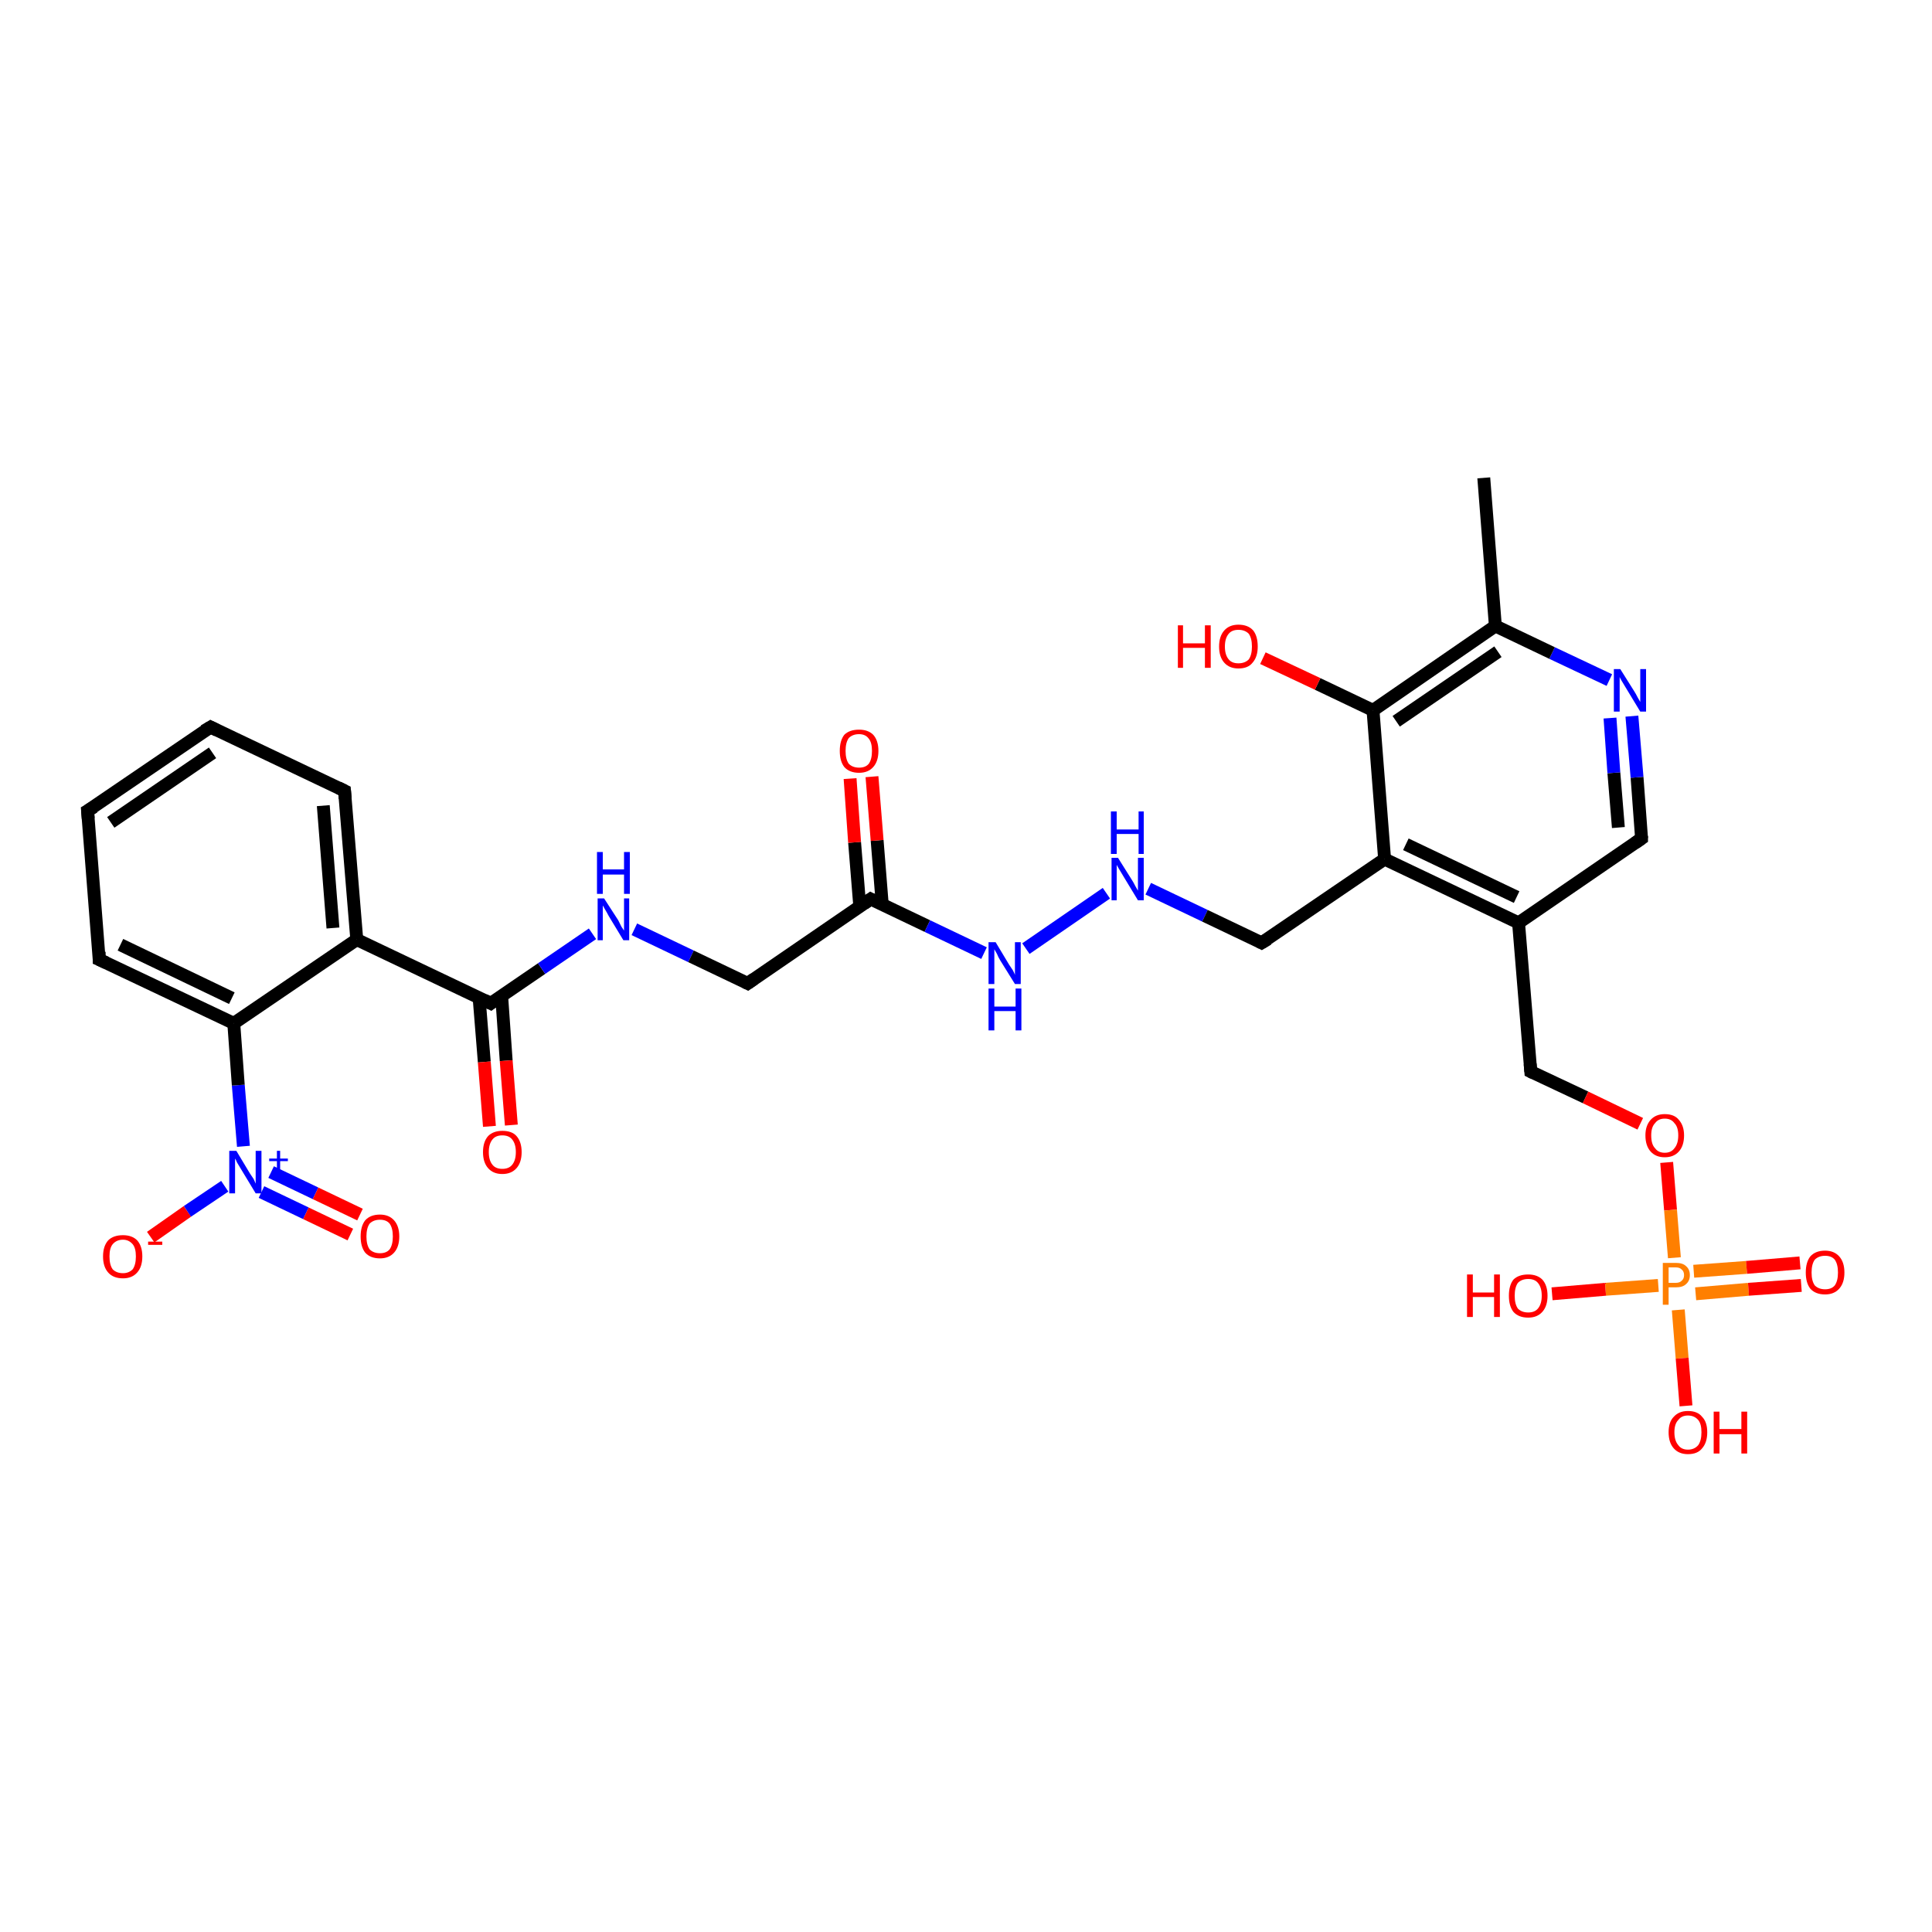 <?xml version='1.0' encoding='iso-8859-1'?>
<svg version='1.1' baseProfile='full'
              xmlns='http://www.w3.org/2000/svg'
                      xmlns:rdkit='http://www.rdkit.org/xml'
                      xmlns:xlink='http://www.w3.org/1999/xlink'
                  xml:space='preserve'
width='300px' height='300px' viewBox='0 0 300 300'>
<!-- END OF HEADER -->
<rect style='opacity:1.0;fill:#FFFFFF;stroke:none' width='300.0' height='300.0' x='0.0' y='0.0'> </rect>
<path class='bond-0 atom-0 atom-1' d='M 23.4,192.1 L 29.1,188.1' style='fill:none;fill-rule:evenodd;stroke:#FF0000;stroke-width:2.0px;stroke-linecap:butt;stroke-linejoin:miter;stroke-opacity:1' />
<path class='bond-0 atom-0 atom-1' d='M 29.1,188.1 L 34.9,184.2' style='fill:none;fill-rule:evenodd;stroke:#0000FF;stroke-width:2.0px;stroke-linecap:butt;stroke-linejoin:miter;stroke-opacity:1' />
<path class='bond-1 atom-1 atom-2' d='M 40.6,185.1 L 47.5,188.4' style='fill:none;fill-rule:evenodd;stroke:#0000FF;stroke-width:2.0px;stroke-linecap:butt;stroke-linejoin:miter;stroke-opacity:1' />
<path class='bond-1 atom-1 atom-2' d='M 47.5,188.4 L 54.4,191.7' style='fill:none;fill-rule:evenodd;stroke:#FF0000;stroke-width:2.0px;stroke-linecap:butt;stroke-linejoin:miter;stroke-opacity:1' />
<path class='bond-1 atom-1 atom-2' d='M 42.1,182.0 L 49.0,185.3' style='fill:none;fill-rule:evenodd;stroke:#0000FF;stroke-width:2.0px;stroke-linecap:butt;stroke-linejoin:miter;stroke-opacity:1' />
<path class='bond-1 atom-1 atom-2' d='M 49.0,185.3 L 55.9,188.6' style='fill:none;fill-rule:evenodd;stroke:#FF0000;stroke-width:2.0px;stroke-linecap:butt;stroke-linejoin:miter;stroke-opacity:1' />
<path class='bond-2 atom-1 atom-3' d='M 37.8,178.0 L 37.0,168.5' style='fill:none;fill-rule:evenodd;stroke:#0000FF;stroke-width:2.0px;stroke-linecap:butt;stroke-linejoin:miter;stroke-opacity:1' />
<path class='bond-2 atom-1 atom-3' d='M 37.0,168.5 L 36.3,158.9' style='fill:none;fill-rule:evenodd;stroke:#000000;stroke-width:2.0px;stroke-linecap:butt;stroke-linejoin:miter;stroke-opacity:1' />
<path class='bond-3 atom-3 atom-4' d='M 36.3,158.9 L 15.4,149.0' style='fill:none;fill-rule:evenodd;stroke:#000000;stroke-width:2.0px;stroke-linecap:butt;stroke-linejoin:miter;stroke-opacity:1' />
<path class='bond-3 atom-3 atom-4' d='M 36.0,155.0 L 18.7,146.7' style='fill:none;fill-rule:evenodd;stroke:#000000;stroke-width:2.0px;stroke-linecap:butt;stroke-linejoin:miter;stroke-opacity:1' />
<path class='bond-4 atom-4 atom-5' d='M 15.4,149.0 L 13.6,125.9' style='fill:none;fill-rule:evenodd;stroke:#000000;stroke-width:2.0px;stroke-linecap:butt;stroke-linejoin:miter;stroke-opacity:1' />
<path class='bond-5 atom-5 atom-6' d='M 13.6,125.9 L 32.7,112.9' style='fill:none;fill-rule:evenodd;stroke:#000000;stroke-width:2.0px;stroke-linecap:butt;stroke-linejoin:miter;stroke-opacity:1' />
<path class='bond-5 atom-5 atom-6' d='M 17.2,127.7 L 33.0,116.9' style='fill:none;fill-rule:evenodd;stroke:#000000;stroke-width:2.0px;stroke-linecap:butt;stroke-linejoin:miter;stroke-opacity:1' />
<path class='bond-6 atom-6 atom-7' d='M 32.7,112.9 L 53.5,122.8' style='fill:none;fill-rule:evenodd;stroke:#000000;stroke-width:2.0px;stroke-linecap:butt;stroke-linejoin:miter;stroke-opacity:1' />
<path class='bond-7 atom-7 atom-8' d='M 53.5,122.8 L 55.4,145.9' style='fill:none;fill-rule:evenodd;stroke:#000000;stroke-width:2.0px;stroke-linecap:butt;stroke-linejoin:miter;stroke-opacity:1' />
<path class='bond-7 atom-7 atom-8' d='M 50.2,125.1 L 51.7,144.1' style='fill:none;fill-rule:evenodd;stroke:#000000;stroke-width:2.0px;stroke-linecap:butt;stroke-linejoin:miter;stroke-opacity:1' />
<path class='bond-8 atom-8 atom-9' d='M 55.4,145.9 L 76.2,155.8' style='fill:none;fill-rule:evenodd;stroke:#000000;stroke-width:2.0px;stroke-linecap:butt;stroke-linejoin:miter;stroke-opacity:1' />
<path class='bond-9 atom-9 atom-10' d='M 74.4,155.0 L 75.2,164.9' style='fill:none;fill-rule:evenodd;stroke:#000000;stroke-width:2.0px;stroke-linecap:butt;stroke-linejoin:miter;stroke-opacity:1' />
<path class='bond-9 atom-9 atom-10' d='M 75.2,164.9 L 76.0,174.9' style='fill:none;fill-rule:evenodd;stroke:#FF0000;stroke-width:2.0px;stroke-linecap:butt;stroke-linejoin:miter;stroke-opacity:1' />
<path class='bond-9 atom-9 atom-10' d='M 77.9,154.7 L 78.6,164.7' style='fill:none;fill-rule:evenodd;stroke:#000000;stroke-width:2.0px;stroke-linecap:butt;stroke-linejoin:miter;stroke-opacity:1' />
<path class='bond-9 atom-9 atom-10' d='M 78.6,164.7 L 79.4,174.7' style='fill:none;fill-rule:evenodd;stroke:#FF0000;stroke-width:2.0px;stroke-linecap:butt;stroke-linejoin:miter;stroke-opacity:1' />
<path class='bond-10 atom-9 atom-11' d='M 76.2,155.8 L 84.1,150.4' style='fill:none;fill-rule:evenodd;stroke:#000000;stroke-width:2.0px;stroke-linecap:butt;stroke-linejoin:miter;stroke-opacity:1' />
<path class='bond-10 atom-9 atom-11' d='M 84.1,150.4 L 92.0,145.0' style='fill:none;fill-rule:evenodd;stroke:#0000FF;stroke-width:2.0px;stroke-linecap:butt;stroke-linejoin:miter;stroke-opacity:1' />
<path class='bond-11 atom-11 atom-12' d='M 98.5,144.3 L 107.3,148.5' style='fill:none;fill-rule:evenodd;stroke:#0000FF;stroke-width:2.0px;stroke-linecap:butt;stroke-linejoin:miter;stroke-opacity:1' />
<path class='bond-11 atom-11 atom-12' d='M 107.3,148.5 L 116.1,152.7' style='fill:none;fill-rule:evenodd;stroke:#000000;stroke-width:2.0px;stroke-linecap:butt;stroke-linejoin:miter;stroke-opacity:1' />
<path class='bond-12 atom-12 atom-13' d='M 116.1,152.7 L 135.2,139.6' style='fill:none;fill-rule:evenodd;stroke:#000000;stroke-width:2.0px;stroke-linecap:butt;stroke-linejoin:miter;stroke-opacity:1' />
<path class='bond-13 atom-13 atom-14' d='M 137.0,140.5 L 136.2,130.5' style='fill:none;fill-rule:evenodd;stroke:#000000;stroke-width:2.0px;stroke-linecap:butt;stroke-linejoin:miter;stroke-opacity:1' />
<path class='bond-13 atom-13 atom-14' d='M 136.2,130.5 L 135.4,120.6' style='fill:none;fill-rule:evenodd;stroke:#FF0000;stroke-width:2.0px;stroke-linecap:butt;stroke-linejoin:miter;stroke-opacity:1' />
<path class='bond-13 atom-13 atom-14' d='M 133.5,140.7 L 132.7,130.8' style='fill:none;fill-rule:evenodd;stroke:#000000;stroke-width:2.0px;stroke-linecap:butt;stroke-linejoin:miter;stroke-opacity:1' />
<path class='bond-13 atom-13 atom-14' d='M 132.7,130.8 L 132.0,120.9' style='fill:none;fill-rule:evenodd;stroke:#FF0000;stroke-width:2.0px;stroke-linecap:butt;stroke-linejoin:miter;stroke-opacity:1' />
<path class='bond-14 atom-13 atom-15' d='M 135.2,139.6 L 144.0,143.8' style='fill:none;fill-rule:evenodd;stroke:#000000;stroke-width:2.0px;stroke-linecap:butt;stroke-linejoin:miter;stroke-opacity:1' />
<path class='bond-14 atom-13 atom-15' d='M 144.0,143.8 L 152.8,148.0' style='fill:none;fill-rule:evenodd;stroke:#0000FF;stroke-width:2.0px;stroke-linecap:butt;stroke-linejoin:miter;stroke-opacity:1' />
<path class='bond-15 atom-15 atom-16' d='M 159.3,147.3 L 171.8,138.7' style='fill:none;fill-rule:evenodd;stroke:#0000FF;stroke-width:2.0px;stroke-linecap:butt;stroke-linejoin:miter;stroke-opacity:1' />
<path class='bond-16 atom-16 atom-17' d='M 178.3,138.0 L 187.1,142.2' style='fill:none;fill-rule:evenodd;stroke:#0000FF;stroke-width:2.0px;stroke-linecap:butt;stroke-linejoin:miter;stroke-opacity:1' />
<path class='bond-16 atom-16 atom-17' d='M 187.1,142.2 L 195.9,146.4' style='fill:none;fill-rule:evenodd;stroke:#000000;stroke-width:2.0px;stroke-linecap:butt;stroke-linejoin:miter;stroke-opacity:1' />
<path class='bond-17 atom-17 atom-18' d='M 195.9,146.4 L 215.0,133.4' style='fill:none;fill-rule:evenodd;stroke:#000000;stroke-width:2.0px;stroke-linecap:butt;stroke-linejoin:miter;stroke-opacity:1' />
<path class='bond-18 atom-18 atom-19' d='M 215.0,133.4 L 235.8,143.3' style='fill:none;fill-rule:evenodd;stroke:#000000;stroke-width:2.0px;stroke-linecap:butt;stroke-linejoin:miter;stroke-opacity:1' />
<path class='bond-18 atom-18 atom-19' d='M 218.3,131.1 L 235.5,139.3' style='fill:none;fill-rule:evenodd;stroke:#000000;stroke-width:2.0px;stroke-linecap:butt;stroke-linejoin:miter;stroke-opacity:1' />
<path class='bond-19 atom-19 atom-20' d='M 235.8,143.3 L 254.9,130.2' style='fill:none;fill-rule:evenodd;stroke:#000000;stroke-width:2.0px;stroke-linecap:butt;stroke-linejoin:miter;stroke-opacity:1' />
<path class='bond-20 atom-20 atom-21' d='M 254.9,130.2 L 254.2,120.7' style='fill:none;fill-rule:evenodd;stroke:#000000;stroke-width:2.0px;stroke-linecap:butt;stroke-linejoin:miter;stroke-opacity:1' />
<path class='bond-20 atom-20 atom-21' d='M 254.2,120.7 L 253.4,111.2' style='fill:none;fill-rule:evenodd;stroke:#0000FF;stroke-width:2.0px;stroke-linecap:butt;stroke-linejoin:miter;stroke-opacity:1' />
<path class='bond-20 atom-20 atom-21' d='M 251.3,128.5 L 250.6,120.0' style='fill:none;fill-rule:evenodd;stroke:#000000;stroke-width:2.0px;stroke-linecap:butt;stroke-linejoin:miter;stroke-opacity:1' />
<path class='bond-20 atom-20 atom-21' d='M 250.6,120.0 L 250.0,111.5' style='fill:none;fill-rule:evenodd;stroke:#0000FF;stroke-width:2.0px;stroke-linecap:butt;stroke-linejoin:miter;stroke-opacity:1' />
<path class='bond-21 atom-21 atom-22' d='M 249.9,105.6 L 241.0,101.4' style='fill:none;fill-rule:evenodd;stroke:#0000FF;stroke-width:2.0px;stroke-linecap:butt;stroke-linejoin:miter;stroke-opacity:1' />
<path class='bond-21 atom-21 atom-22' d='M 241.0,101.4 L 232.2,97.2' style='fill:none;fill-rule:evenodd;stroke:#000000;stroke-width:2.0px;stroke-linecap:butt;stroke-linejoin:miter;stroke-opacity:1' />
<path class='bond-22 atom-22 atom-23' d='M 232.2,97.2 L 213.2,110.3' style='fill:none;fill-rule:evenodd;stroke:#000000;stroke-width:2.0px;stroke-linecap:butt;stroke-linejoin:miter;stroke-opacity:1' />
<path class='bond-22 atom-22 atom-23' d='M 232.6,101.2 L 216.8,112.0' style='fill:none;fill-rule:evenodd;stroke:#000000;stroke-width:2.0px;stroke-linecap:butt;stroke-linejoin:miter;stroke-opacity:1' />
<path class='bond-23 atom-23 atom-24' d='M 213.2,110.3 L 204.6,106.2' style='fill:none;fill-rule:evenodd;stroke:#000000;stroke-width:2.0px;stroke-linecap:butt;stroke-linejoin:miter;stroke-opacity:1' />
<path class='bond-23 atom-23 atom-24' d='M 204.6,106.2 L 196.1,102.2' style='fill:none;fill-rule:evenodd;stroke:#FF0000;stroke-width:2.0px;stroke-linecap:butt;stroke-linejoin:miter;stroke-opacity:1' />
<path class='bond-24 atom-22 atom-25' d='M 232.2,97.2 L 230.4,74.2' style='fill:none;fill-rule:evenodd;stroke:#000000;stroke-width:2.0px;stroke-linecap:butt;stroke-linejoin:miter;stroke-opacity:1' />
<path class='bond-25 atom-19 atom-26' d='M 235.8,143.3 L 237.7,166.4' style='fill:none;fill-rule:evenodd;stroke:#000000;stroke-width:2.0px;stroke-linecap:butt;stroke-linejoin:miter;stroke-opacity:1' />
<path class='bond-26 atom-26 atom-27' d='M 237.7,166.4 L 246.2,170.4' style='fill:none;fill-rule:evenodd;stroke:#000000;stroke-width:2.0px;stroke-linecap:butt;stroke-linejoin:miter;stroke-opacity:1' />
<path class='bond-26 atom-26 atom-27' d='M 246.2,170.4 L 254.7,174.5' style='fill:none;fill-rule:evenodd;stroke:#FF0000;stroke-width:2.0px;stroke-linecap:butt;stroke-linejoin:miter;stroke-opacity:1' />
<path class='bond-27 atom-27 atom-28' d='M 258.8,180.5 L 259.4,187.9' style='fill:none;fill-rule:evenodd;stroke:#FF0000;stroke-width:2.0px;stroke-linecap:butt;stroke-linejoin:miter;stroke-opacity:1' />
<path class='bond-27 atom-27 atom-28' d='M 259.4,187.9 L 260.0,195.3' style='fill:none;fill-rule:evenodd;stroke:#FF7F00;stroke-width:2.0px;stroke-linecap:butt;stroke-linejoin:miter;stroke-opacity:1' />
<path class='bond-28 atom-28 atom-29' d='M 263.3,200.9 L 271.5,200.2' style='fill:none;fill-rule:evenodd;stroke:#FF7F00;stroke-width:2.0px;stroke-linecap:butt;stroke-linejoin:miter;stroke-opacity:1' />
<path class='bond-28 atom-28 atom-29' d='M 271.5,200.2 L 279.7,199.6' style='fill:none;fill-rule:evenodd;stroke:#FF0000;stroke-width:2.0px;stroke-linecap:butt;stroke-linejoin:miter;stroke-opacity:1' />
<path class='bond-28 atom-28 atom-29' d='M 263.0,197.4 L 271.2,196.8' style='fill:none;fill-rule:evenodd;stroke:#FF7F00;stroke-width:2.0px;stroke-linecap:butt;stroke-linejoin:miter;stroke-opacity:1' />
<path class='bond-28 atom-28 atom-29' d='M 271.2,196.8 L 279.5,196.1' style='fill:none;fill-rule:evenodd;stroke:#FF0000;stroke-width:2.0px;stroke-linecap:butt;stroke-linejoin:miter;stroke-opacity:1' />
<path class='bond-29 atom-28 atom-30' d='M 257.5,199.6 L 249.3,200.2' style='fill:none;fill-rule:evenodd;stroke:#FF7F00;stroke-width:2.0px;stroke-linecap:butt;stroke-linejoin:miter;stroke-opacity:1' />
<path class='bond-29 atom-28 atom-30' d='M 249.3,200.2 L 241.0,200.9' style='fill:none;fill-rule:evenodd;stroke:#FF0000;stroke-width:2.0px;stroke-linecap:butt;stroke-linejoin:miter;stroke-opacity:1' />
<path class='bond-30 atom-28 atom-31' d='M 260.6,203.4 L 261.2,210.9' style='fill:none;fill-rule:evenodd;stroke:#FF7F00;stroke-width:2.0px;stroke-linecap:butt;stroke-linejoin:miter;stroke-opacity:1' />
<path class='bond-30 atom-28 atom-31' d='M 261.2,210.9 L 261.8,218.3' style='fill:none;fill-rule:evenodd;stroke:#FF0000;stroke-width:2.0px;stroke-linecap:butt;stroke-linejoin:miter;stroke-opacity:1' />
<path class='bond-31 atom-8 atom-3' d='M 55.4,145.9 L 36.3,158.9' style='fill:none;fill-rule:evenodd;stroke:#000000;stroke-width:2.0px;stroke-linecap:butt;stroke-linejoin:miter;stroke-opacity:1' />
<path class='bond-32 atom-23 atom-18' d='M 213.2,110.3 L 215.0,133.4' style='fill:none;fill-rule:evenodd;stroke:#000000;stroke-width:2.0px;stroke-linecap:butt;stroke-linejoin:miter;stroke-opacity:1' />
<path d='M 16.5,149.5 L 15.4,149.0 L 15.4,147.8' style='fill:none;stroke:#000000;stroke-width:2.0px;stroke-linecap:butt;stroke-linejoin:miter;stroke-opacity:1;' />
<path d='M 13.7,127.1 L 13.6,125.9 L 14.6,125.3' style='fill:none;stroke:#000000;stroke-width:2.0px;stroke-linecap:butt;stroke-linejoin:miter;stroke-opacity:1;' />
<path d='M 31.7,113.5 L 32.7,112.9 L 33.7,113.4' style='fill:none;stroke:#000000;stroke-width:2.0px;stroke-linecap:butt;stroke-linejoin:miter;stroke-opacity:1;' />
<path d='M 52.5,122.3 L 53.5,122.8 L 53.6,124.0' style='fill:none;stroke:#000000;stroke-width:2.0px;stroke-linecap:butt;stroke-linejoin:miter;stroke-opacity:1;' />
<path d='M 75.2,155.3 L 76.2,155.8 L 76.6,155.5' style='fill:none;stroke:#000000;stroke-width:2.0px;stroke-linecap:butt;stroke-linejoin:miter;stroke-opacity:1;' />
<path d='M 115.7,152.5 L 116.1,152.7 L 117.1,152.0' style='fill:none;stroke:#000000;stroke-width:2.0px;stroke-linecap:butt;stroke-linejoin:miter;stroke-opacity:1;' />
<path d='M 134.2,140.3 L 135.2,139.6 L 135.6,139.8' style='fill:none;stroke:#000000;stroke-width:2.0px;stroke-linecap:butt;stroke-linejoin:miter;stroke-opacity:1;' />
<path d='M 195.5,146.2 L 195.9,146.4 L 196.9,145.8' style='fill:none;stroke:#000000;stroke-width:2.0px;stroke-linecap:butt;stroke-linejoin:miter;stroke-opacity:1;' />
<path d='M 253.9,130.9 L 254.9,130.2 L 254.9,129.8' style='fill:none;stroke:#000000;stroke-width:2.0px;stroke-linecap:butt;stroke-linejoin:miter;stroke-opacity:1;' />
<path d='M 237.6,165.2 L 237.7,166.4 L 238.1,166.6' style='fill:none;stroke:#000000;stroke-width:2.0px;stroke-linecap:butt;stroke-linejoin:miter;stroke-opacity:1;' />
<path class='atom-0' d='M 16.0 195.1
Q 16.0 193.5, 16.8 192.6
Q 17.6 191.8, 19.1 191.8
Q 20.5 191.8, 21.3 192.6
Q 22.1 193.5, 22.1 195.1
Q 22.1 196.7, 21.3 197.6
Q 20.5 198.5, 19.1 198.5
Q 17.6 198.5, 16.8 197.6
Q 16.0 196.7, 16.0 195.1
M 19.1 197.7
Q 20.0 197.7, 20.6 197.1
Q 21.1 196.4, 21.1 195.1
Q 21.1 193.8, 20.6 193.2
Q 20.0 192.5, 19.1 192.5
Q 18.1 192.5, 17.5 193.2
Q 17.0 193.8, 17.0 195.1
Q 17.0 196.4, 17.5 197.1
Q 18.1 197.7, 19.1 197.7
' fill='#FF0000'/>
<path class='atom-0' d='M 23.0 192.8
L 25.2 192.8
L 25.2 193.3
L 23.0 193.3
L 23.0 192.8
' fill='#FF0000'/>
<path class='atom-1' d='M 36.7 178.7
L 38.8 182.2
Q 39.0 182.5, 39.4 183.1
Q 39.7 183.8, 39.7 183.8
L 39.7 178.7
L 40.6 178.7
L 40.6 185.3
L 39.7 185.3
L 37.4 181.5
Q 37.1 181.0, 36.8 180.5
Q 36.6 180.0, 36.5 179.9
L 36.5 185.3
L 35.6 185.3
L 35.6 178.7
L 36.7 178.7
' fill='#0000FF'/>
<path class='atom-1' d='M 41.8 179.9
L 43.0 179.9
L 43.0 178.7
L 43.5 178.7
L 43.5 179.9
L 44.7 179.9
L 44.7 180.3
L 43.5 180.3
L 43.5 181.6
L 43.0 181.6
L 43.0 180.3
L 41.8 180.3
L 41.8 179.9
' fill='#0000FF'/>
<path class='atom-2' d='M 56.0 192.0
Q 56.0 190.4, 56.7 189.5
Q 57.5 188.6, 59.0 188.6
Q 60.4 188.6, 61.2 189.5
Q 62.0 190.4, 62.0 192.0
Q 62.0 193.6, 61.2 194.5
Q 60.4 195.4, 59.0 195.4
Q 57.5 195.4, 56.7 194.5
Q 56.0 193.6, 56.0 192.0
M 59.0 194.6
Q 60.0 194.6, 60.5 194.0
Q 61.0 193.3, 61.0 192.0
Q 61.0 190.7, 60.5 190.0
Q 60.0 189.4, 59.0 189.4
Q 58.0 189.4, 57.4 190.0
Q 56.9 190.7, 56.9 192.0
Q 56.9 193.3, 57.4 194.0
Q 58.0 194.6, 59.0 194.6
' fill='#FF0000'/>
<path class='atom-10' d='M 75.0 178.9
Q 75.0 177.3, 75.8 176.4
Q 76.6 175.6, 78.0 175.6
Q 79.5 175.6, 80.2 176.4
Q 81.0 177.3, 81.0 178.9
Q 81.0 180.5, 80.2 181.4
Q 79.4 182.3, 78.0 182.3
Q 76.6 182.3, 75.8 181.4
Q 75.0 180.5, 75.0 178.9
M 78.0 181.5
Q 79.0 181.5, 79.5 180.9
Q 80.1 180.2, 80.1 178.9
Q 80.1 177.6, 79.5 176.9
Q 79.0 176.3, 78.0 176.3
Q 77.0 176.3, 76.5 176.9
Q 75.9 177.6, 75.9 178.9
Q 75.9 180.2, 76.5 180.9
Q 77.0 181.5, 78.0 181.5
' fill='#FF0000'/>
<path class='atom-11' d='M 93.8 139.5
L 96.0 142.9
Q 96.2 143.3, 96.5 143.9
Q 96.9 144.5, 96.9 144.5
L 96.9 139.5
L 97.7 139.5
L 97.7 146.0
L 96.8 146.0
L 94.5 142.2
Q 94.3 141.8, 94.0 141.3
Q 93.7 140.8, 93.6 140.6
L 93.6 146.0
L 92.8 146.0
L 92.8 139.5
L 93.8 139.5
' fill='#0000FF'/>
<path class='atom-11' d='M 92.7 132.3
L 93.6 132.3
L 93.6 135.0
L 96.9 135.0
L 96.9 132.3
L 97.8 132.3
L 97.8 138.8
L 96.9 138.8
L 96.9 135.8
L 93.6 135.8
L 93.6 138.8
L 92.7 138.8
L 92.7 132.3
' fill='#0000FF'/>
<path class='atom-14' d='M 130.4 116.6
Q 130.4 115.0, 131.1 114.1
Q 131.9 113.3, 133.4 113.3
Q 134.8 113.3, 135.6 114.1
Q 136.4 115.0, 136.4 116.6
Q 136.4 118.2, 135.6 119.1
Q 134.8 120.0, 133.4 120.0
Q 131.9 120.0, 131.1 119.1
Q 130.4 118.2, 130.4 116.6
M 133.4 119.2
Q 134.4 119.2, 134.9 118.6
Q 135.4 117.9, 135.4 116.6
Q 135.4 115.3, 134.9 114.7
Q 134.4 114.0, 133.4 114.0
Q 132.4 114.0, 131.8 114.6
Q 131.3 115.3, 131.3 116.6
Q 131.3 117.9, 131.8 118.6
Q 132.4 119.2, 133.4 119.2
' fill='#FF0000'/>
<path class='atom-15' d='M 154.6 146.3
L 156.7 149.8
Q 156.9 150.1, 157.3 150.7
Q 157.6 151.3, 157.6 151.4
L 157.6 146.3
L 158.5 146.3
L 158.5 152.8
L 157.6 152.8
L 155.3 149.1
Q 155.0 148.6, 154.8 148.1
Q 154.5 147.6, 154.4 147.4
L 154.4 152.8
L 153.5 152.8
L 153.5 146.3
L 154.6 146.3
' fill='#0000FF'/>
<path class='atom-15' d='M 153.5 153.5
L 154.4 153.5
L 154.4 156.3
L 157.7 156.3
L 157.7 153.5
L 158.6 153.5
L 158.6 160.0
L 157.7 160.0
L 157.7 157.0
L 154.4 157.0
L 154.4 160.0
L 153.5 160.0
L 153.5 153.5
' fill='#0000FF'/>
<path class='atom-16' d='M 173.6 133.2
L 175.8 136.7
Q 176.0 137.0, 176.3 137.6
Q 176.7 138.3, 176.7 138.3
L 176.7 133.2
L 177.6 133.2
L 177.6 139.8
L 176.7 139.8
L 174.4 136.0
Q 174.1 135.5, 173.8 135.0
Q 173.5 134.5, 173.4 134.3
L 173.4 139.8
L 172.6 139.8
L 172.6 133.2
L 173.6 133.2
' fill='#0000FF'/>
<path class='atom-16' d='M 172.5 126.0
L 173.4 126.0
L 173.4 128.8
L 176.8 128.8
L 176.8 126.0
L 177.6 126.0
L 177.6 132.6
L 176.8 132.6
L 176.8 129.5
L 173.4 129.5
L 173.4 132.6
L 172.5 132.6
L 172.5 126.0
' fill='#0000FF'/>
<path class='atom-21' d='M 251.6 103.9
L 253.8 107.4
Q 254.0 107.7, 254.3 108.3
Q 254.7 109.0, 254.7 109.0
L 254.7 103.9
L 255.6 103.9
L 255.6 110.5
L 254.7 110.5
L 252.4 106.7
Q 252.1 106.2, 251.8 105.7
Q 251.5 105.2, 251.5 105.1
L 251.5 110.5
L 250.6 110.5
L 250.6 103.9
L 251.6 103.9
' fill='#0000FF'/>
<path class='atom-24' d='M 182.9 97.1
L 183.7 97.1
L 183.7 99.9
L 187.1 99.9
L 187.1 97.1
L 188.0 97.1
L 188.0 103.7
L 187.1 103.7
L 187.1 100.6
L 183.7 100.6
L 183.7 103.7
L 182.9 103.7
L 182.9 97.1
' fill='#FF0000'/>
<path class='atom-24' d='M 189.3 100.4
Q 189.3 98.8, 190.1 97.9
Q 190.9 97.0, 192.3 97.0
Q 193.8 97.0, 194.6 97.9
Q 195.3 98.8, 195.3 100.4
Q 195.3 102.0, 194.5 102.9
Q 193.8 103.8, 192.3 103.8
Q 190.9 103.8, 190.1 102.9
Q 189.3 102.0, 189.3 100.4
M 192.3 103.0
Q 193.3 103.0, 193.9 102.4
Q 194.4 101.7, 194.4 100.4
Q 194.4 99.1, 193.9 98.4
Q 193.3 97.8, 192.3 97.8
Q 191.3 97.8, 190.8 98.4
Q 190.2 99.1, 190.2 100.4
Q 190.2 101.7, 190.8 102.4
Q 191.3 103.0, 192.3 103.0
' fill='#FF0000'/>
<path class='atom-27' d='M 255.5 176.3
Q 255.5 174.8, 256.3 173.9
Q 257.1 173.0, 258.5 173.0
Q 260.0 173.0, 260.7 173.9
Q 261.5 174.8, 261.5 176.3
Q 261.5 177.9, 260.7 178.8
Q 259.9 179.7, 258.5 179.7
Q 257.1 179.7, 256.3 178.8
Q 255.5 177.9, 255.5 176.3
M 258.5 179.0
Q 259.5 179.0, 260.0 178.3
Q 260.6 177.6, 260.6 176.3
Q 260.6 175.0, 260.0 174.4
Q 259.5 173.7, 258.5 173.7
Q 257.5 173.7, 257.0 174.4
Q 256.4 175.0, 256.4 176.3
Q 256.4 177.7, 257.0 178.3
Q 257.5 179.0, 258.5 179.0
' fill='#FF0000'/>
<path class='atom-28' d='M 260.2 196.1
Q 261.3 196.1, 261.8 196.6
Q 262.4 197.1, 262.4 198.0
Q 262.4 198.9, 261.8 199.4
Q 261.3 199.9, 260.2 199.9
L 259.1 199.9
L 259.1 202.6
L 258.2 202.6
L 258.2 196.1
L 260.2 196.1
M 260.2 199.2
Q 260.8 199.2, 261.1 198.9
Q 261.5 198.6, 261.5 198.0
Q 261.5 197.4, 261.1 197.1
Q 260.8 196.8, 260.2 196.8
L 259.1 196.8
L 259.1 199.2
L 260.2 199.2
' fill='#FF7F00'/>
<path class='atom-29' d='M 280.4 197.6
Q 280.4 196.0, 281.1 195.1
Q 281.9 194.2, 283.4 194.2
Q 284.8 194.2, 285.6 195.1
Q 286.4 196.0, 286.4 197.6
Q 286.4 199.2, 285.6 200.1
Q 284.8 201.0, 283.4 201.0
Q 281.9 201.0, 281.1 200.1
Q 280.4 199.2, 280.4 197.6
M 283.4 200.2
Q 284.4 200.2, 284.9 199.6
Q 285.4 198.9, 285.4 197.6
Q 285.4 196.3, 284.9 195.6
Q 284.4 195.0, 283.4 195.0
Q 282.4 195.0, 281.8 195.6
Q 281.3 196.3, 281.3 197.6
Q 281.3 198.9, 281.8 199.6
Q 282.4 200.2, 283.4 200.2
' fill='#FF0000'/>
<path class='atom-30' d='M 227.8 197.9
L 228.7 197.9
L 228.7 200.7
L 232.0 200.7
L 232.0 197.9
L 232.9 197.9
L 232.9 204.5
L 232.0 204.5
L 232.0 201.4
L 228.7 201.4
L 228.7 204.5
L 227.8 204.5
L 227.8 197.9
' fill='#FF0000'/>
<path class='atom-30' d='M 234.3 201.2
Q 234.3 199.6, 235.0 198.7
Q 235.8 197.9, 237.3 197.9
Q 238.7 197.9, 239.5 198.7
Q 240.3 199.6, 240.3 201.2
Q 240.3 202.8, 239.5 203.7
Q 238.7 204.6, 237.3 204.6
Q 235.8 204.6, 235.0 203.7
Q 234.3 202.8, 234.3 201.2
M 237.3 203.8
Q 238.3 203.8, 238.8 203.2
Q 239.4 202.5, 239.4 201.2
Q 239.4 199.9, 238.8 199.2
Q 238.3 198.6, 237.3 198.6
Q 236.3 198.6, 235.7 199.2
Q 235.2 199.9, 235.2 201.2
Q 235.2 202.5, 235.7 203.2
Q 236.3 203.8, 237.3 203.8
' fill='#FF0000'/>
<path class='atom-31' d='M 259.1 222.4
Q 259.1 220.8, 259.9 220.0
Q 260.7 219.1, 262.1 219.1
Q 263.6 219.1, 264.3 220.0
Q 265.1 220.8, 265.1 222.4
Q 265.1 224.0, 264.3 224.9
Q 263.6 225.8, 262.1 225.8
Q 260.7 225.8, 259.9 224.9
Q 259.1 224.0, 259.1 222.4
M 262.1 225.1
Q 263.1 225.1, 263.7 224.4
Q 264.2 223.7, 264.2 222.4
Q 264.2 221.1, 263.7 220.5
Q 263.1 219.8, 262.1 219.8
Q 261.1 219.8, 260.6 220.5
Q 260.0 221.1, 260.0 222.4
Q 260.0 223.7, 260.6 224.4
Q 261.1 225.1, 262.1 225.1
' fill='#FF0000'/>
<path class='atom-31' d='M 266.1 219.2
L 267.0 219.2
L 267.0 221.9
L 270.4 221.9
L 270.4 219.2
L 271.3 219.2
L 271.3 225.7
L 270.4 225.7
L 270.4 222.7
L 267.0 222.7
L 267.0 225.7
L 266.1 225.7
L 266.1 219.2
' fill='#FF0000'/>
</svg>
